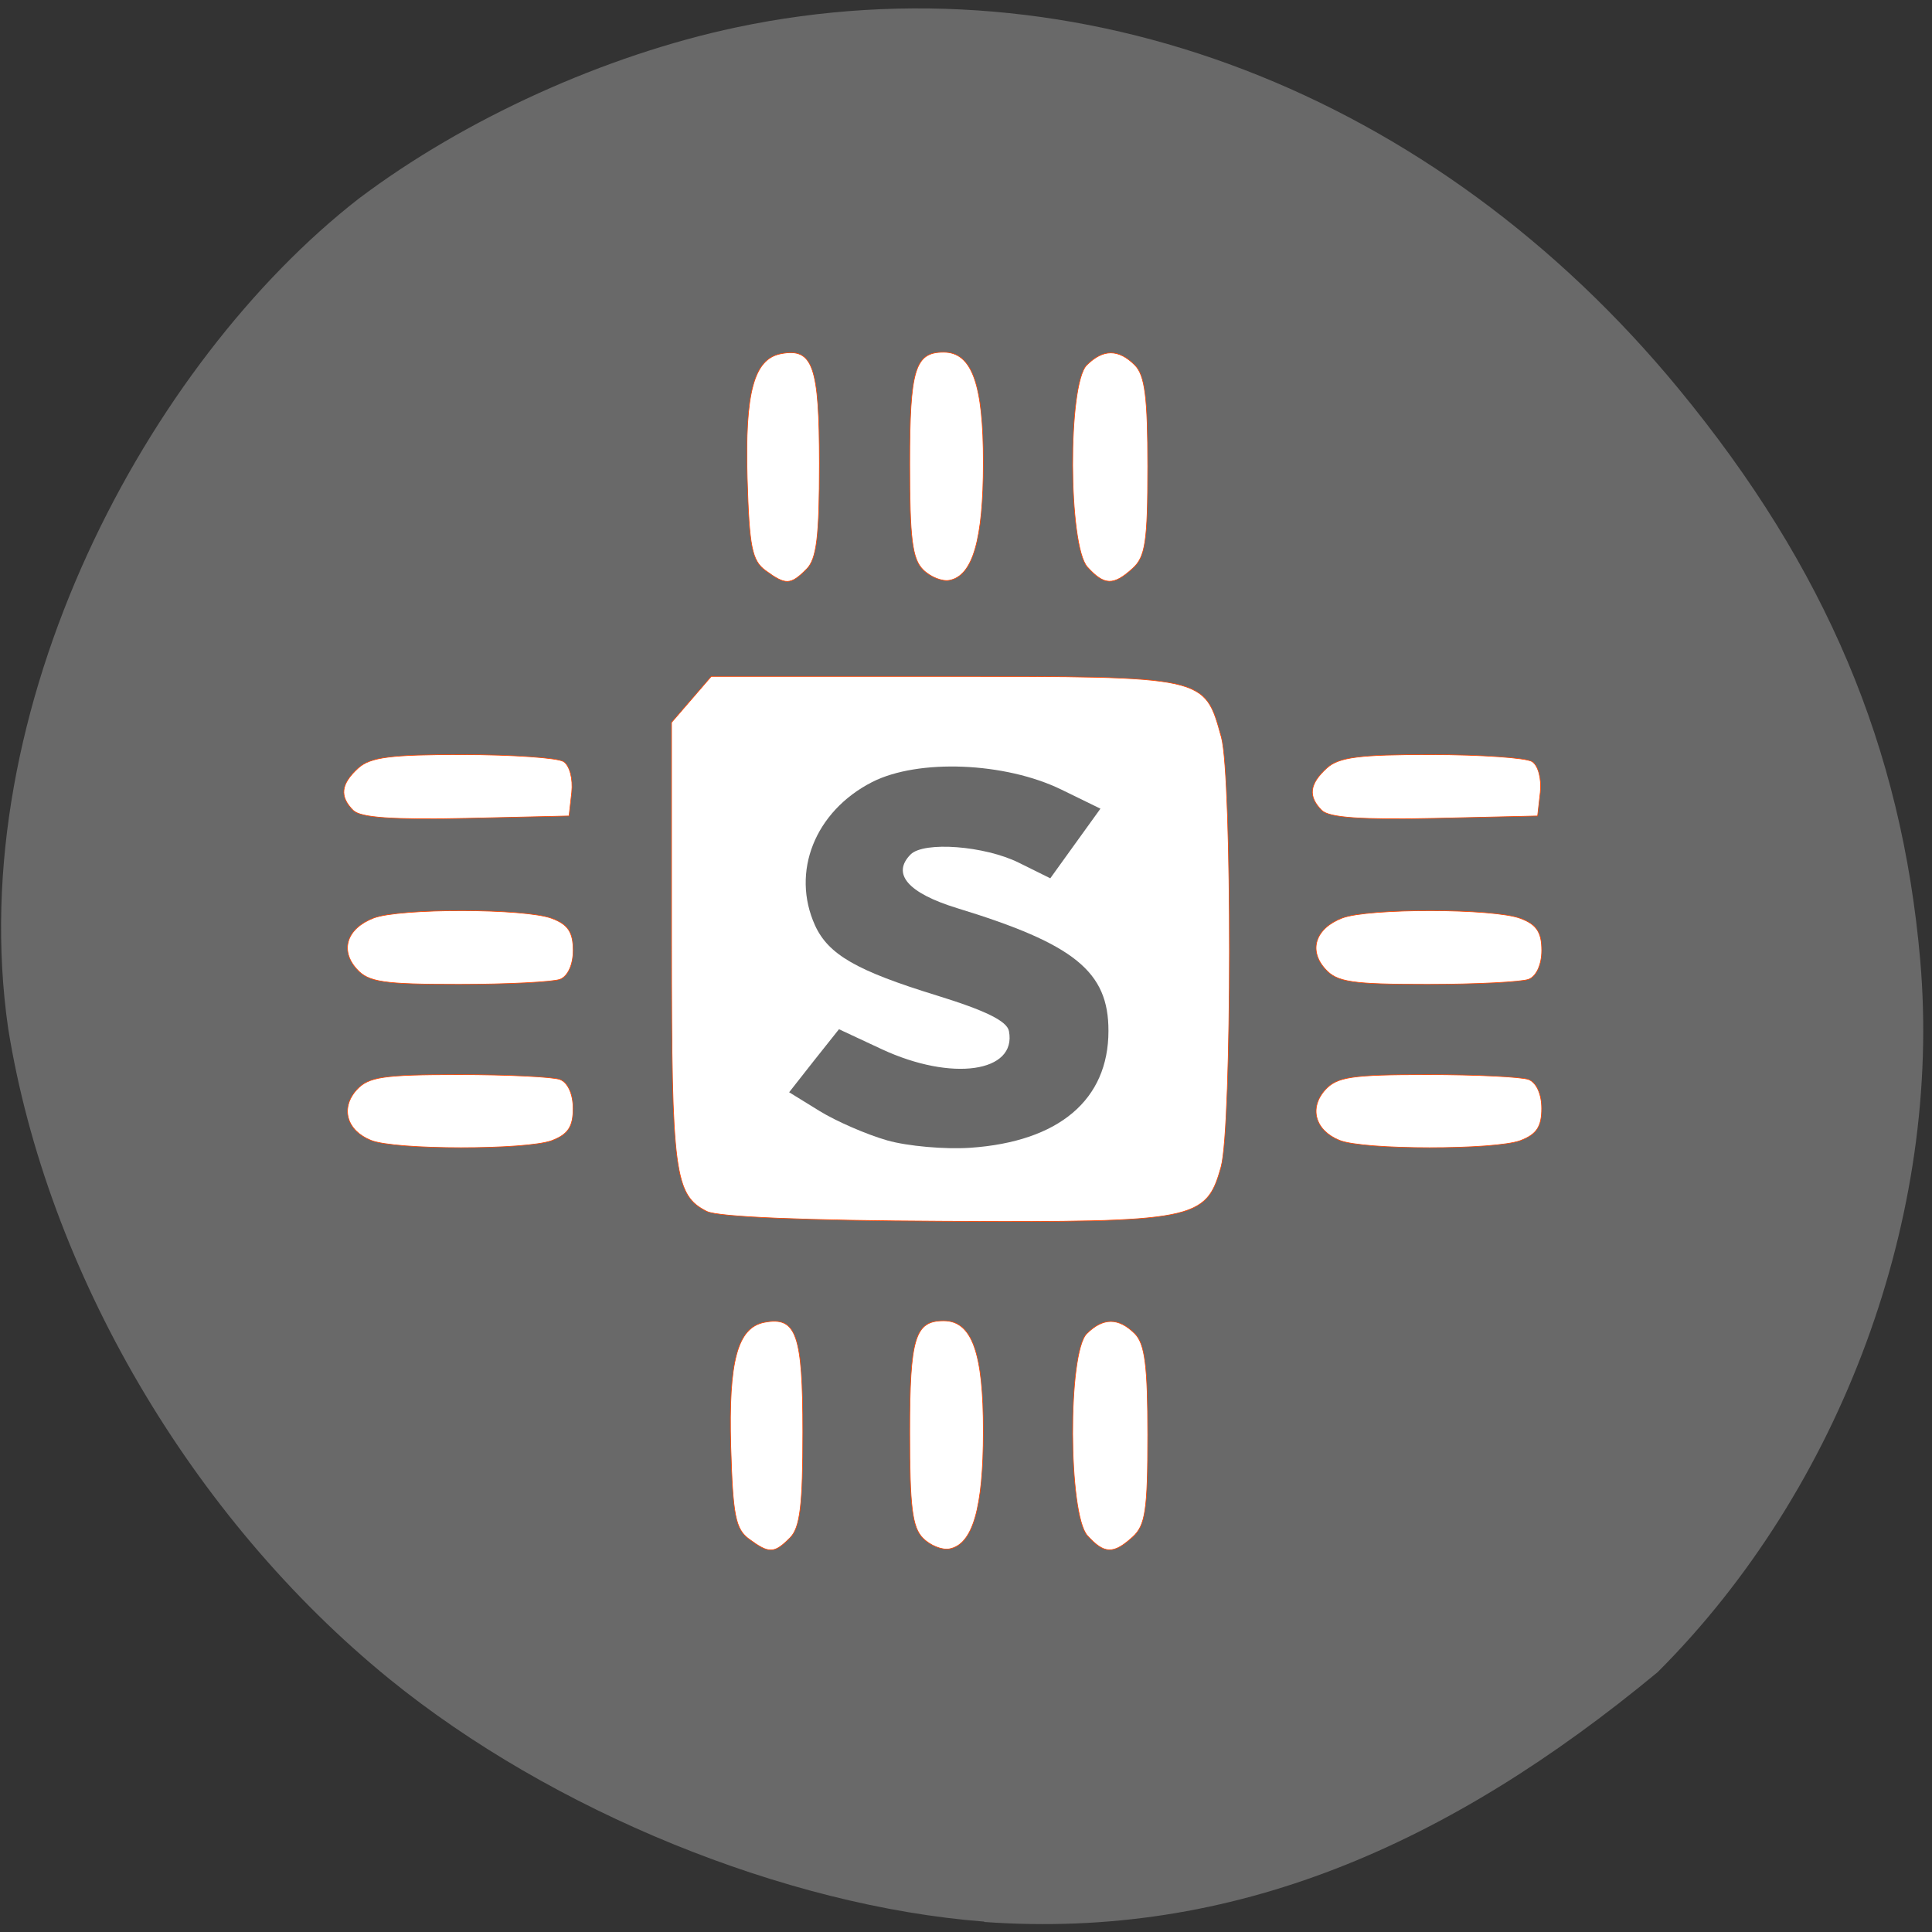 <svg xmlns="http://www.w3.org/2000/svg" viewBox="0 0 48 48"><rect x="0" y="0" width="48" height="48" fill="#333333" stroke="none"/><path d="m 24.453 47.742 c -4.949 -0.383 -10.742 -2.746 -14.781 -6.03 c -4.91 -3.996 -8.5 -10.121 -9.469 -16.16 c -1.148 -7.977 3.484 -16.551 8.715 -20.621 c 2.629 -1.98 6.109 -3.559 9.371 -4.25 c 8.496 -1.797 17.355 1.605 23.43 8.996 c 3.641 4.426 5.527 8.891 5.988 14.172 c 0.551 6.332 -1.953 13.13 -6.523 17.695 c -5.203 4.309 -10.551 6.648 -16.73 6.207" fill="#696969"/><g fill="#fff" stroke="#ff4500" stroke-width="0.087" transform="matrix(0.188 0 0 0.188 -0.812 -1.526)"><path d="m 97.75 168.22 c -4.292 -2.146 -4.688 -5.02 -4.688 -35.438 v -29.19 l 5.25 -6.083 h 30.896 c 34.625 0 34.27 -0.083 36.521 8.04 c 1.438 5.167 1.417 51.563 -0.042 56.771 c -1.958 7.06 -3.417 7.354 -36.5 7.188 c -18.458 -0.083 -29.938 -0.563 -31.438 -1.292"/><path d="m 51.46 136.18 c -2.271 -2.5 -1.292 -5.396 2.25 -6.75 c 3.479 -1.313 20.04 -1.292 23.563 0.063 c 2.104 0.792 2.792 1.813 2.792 4.229 c 0 1.875 -0.708 3.417 -1.729 3.813 c -0.938 0.354 -6.958 0.667 -13.375 0.667 c -10 0 -11.958 -0.292 -13.5 -2.02"/><path d="m 51.02 115.24 c -1.875 -1.875 -1.667 -3.521 0.646 -5.625 c 1.583 -1.438 4.313 -1.792 13.833 -1.771 c 6.5 0 12.5 0.417 13.292 0.917 c 0.813 0.521 1.271 2.271 1.083 4.063 l -0.354 3.125 l -13.583 0.313 c -9.646 0.208 -13.979 -0.083 -14.917 -1.042"/><path d="m 53.35 158.82 c -3.229 -1.292 -4.083 -4.271 -1.896 -6.688 c 1.563 -1.708 3.5 -2 13.5 -2 c 6.417 0 12.438 0.292 13.375 0.646 c 1.042 0.396 1.729 1.938 1.729 3.833 c 0 2.396 -0.667 3.417 -2.792 4.229 c -3.375 1.271 -20.729 1.271 -23.917 -0.021"/><path d="m 105.48 83.51 c -1.792 -1.313 -2.146 -3.104 -2.417 -12.208 c -0.313 -11.313 0.875 -15.75 4.458 -16.438 c 4.229 -0.813 5.083 1.625 5.083 14.5 c 0 9.708 -0.354 12.625 -1.708 13.979 c -2.104 2.104 -2.75 2.125 -5.417 0.167"/><path d="m 126.29 83.39 c -1.417 -1.417 -1.75 -4.146 -1.75 -13.938 c 0 -12.521 0.688 -14.792 4.479 -14.792 c 3.75 0 5.271 4.229 5.25 14.625 c 0 10.146 -1.396 14.938 -4.479 15.521 c -0.958 0.188 -2.542 -0.438 -3.5 -1.417"/><path d="m 148.02 83.05 c -2.542 -2.813 -2.625 -24.15 -0.083 -26.688 c 2.167 -2.146 4.188 -2.146 6.354 0 c 1.333 1.354 1.708 4.229 1.708 13.396 c 0 9.958 -0.313 11.958 -2 13.479 c -2.542 2.313 -3.75 2.271 -5.979 -0.188"/><path d="m 179.02 115.24 c -1.875 -1.875 -1.667 -3.521 0.646 -5.625 c 1.583 -1.438 4.313 -1.792 13.833 -1.771 c 6.5 0 12.5 0.417 13.292 0.917 c 0.813 0.521 1.271 2.271 1.083 4.063 l -0.354 3.125 l -13.583 0.313 c -9.646 0.208 -13.979 -0.083 -14.917 -1.042"/><path d="m 179.46 136.18 c -2.271 -2.5 -1.292 -5.396 2.25 -6.75 c 3.479 -1.313 20.04 -1.292 23.563 0.063 c 2.104 0.792 2.792 1.813 2.792 4.229 c 0 1.875 -0.708 3.417 -1.729 3.813 c -0.938 0.354 -6.958 0.667 -13.375 0.667 c -10 0 -11.958 -0.292 -13.5 -2.02"/><path d="m 181.35 158.82 c -3.229 -1.292 -4.083 -4.271 -1.896 -6.688 c 1.563 -1.708 3.5 -2 13.5 -2 c 6.417 0 12.438 0.292 13.375 0.646 c 1.042 0.396 1.729 1.938 1.729 3.833 c 0 2.396 -0.667 3.417 -2.792 4.229 c -3.375 1.271 -20.729 1.271 -23.917 -0.021"/><path d="m 148.02 211.05 c -2.542 -2.813 -2.625 -24.15 -0.083 -26.688 c 2.167 -2.146 4.188 -2.146 6.354 0 c 1.333 1.354 1.708 4.229 1.708 13.396 c 0 9.958 -0.313 11.958 -2 13.479 c -2.542 2.313 -3.75 2.271 -5.979 -0.188"/><path d="m 126.29 211.39 c -1.417 -1.417 -1.75 -4.146 -1.75 -13.938 c 0 -12.521 0.688 -14.792 4.479 -14.792 c 3.75 0 5.271 4.229 5.25 14.625 c 0 10.146 -1.396 14.938 -4.479 15.521 c -0.958 0.188 -2.542 -0.438 -3.5 -1.417"/><path d="m 103.31 211.51 c -1.792 -1.313 -2.146 -3.104 -2.417 -12.208 c -0.313 -11.313 0.875 -15.75 4.458 -16.438 c 4.229 -0.813 5.063 1.625 5.063 14.5 c 0 9.708 -0.354 12.625 -1.688 13.979 c -2.104 2.104 -2.75 2.125 -5.417 0.167"/></g><path d="m 22.04 28.332 c -0.508 -0.145 -1.262 -0.473 -1.68 -0.73 l -0.754 -0.465 l 0.617 -0.785 l 0.621 -0.781 l 1.063 0.496 c 1.738 0.809 3.359 0.578 3.16 -0.449 c -0.047 -0.25 -0.582 -0.512 -1.797 -0.887 c -1.992 -0.613 -2.688 -1.016 -3.02 -1.738 c -0.602 -1.328 -0.004 -2.836 1.418 -3.563 c 1.145 -0.582 3.301 -0.496 4.703 0.188 l 0.969 0.473 l -0.625 0.867 l -0.621 0.863 l -0.781 -0.387 c -0.852 -0.422 -2.355 -0.535 -2.688 -0.207 c -0.48 0.484 -0.066 0.961 1.156 1.336 c 2.918 0.891 3.762 1.578 3.758 3.051 c 0 1.711 -1.23 2.75 -3.43 2.902 c -0.629 0.043 -1.563 -0.039 -2.07 -0.184" fill="#696969"/></svg>